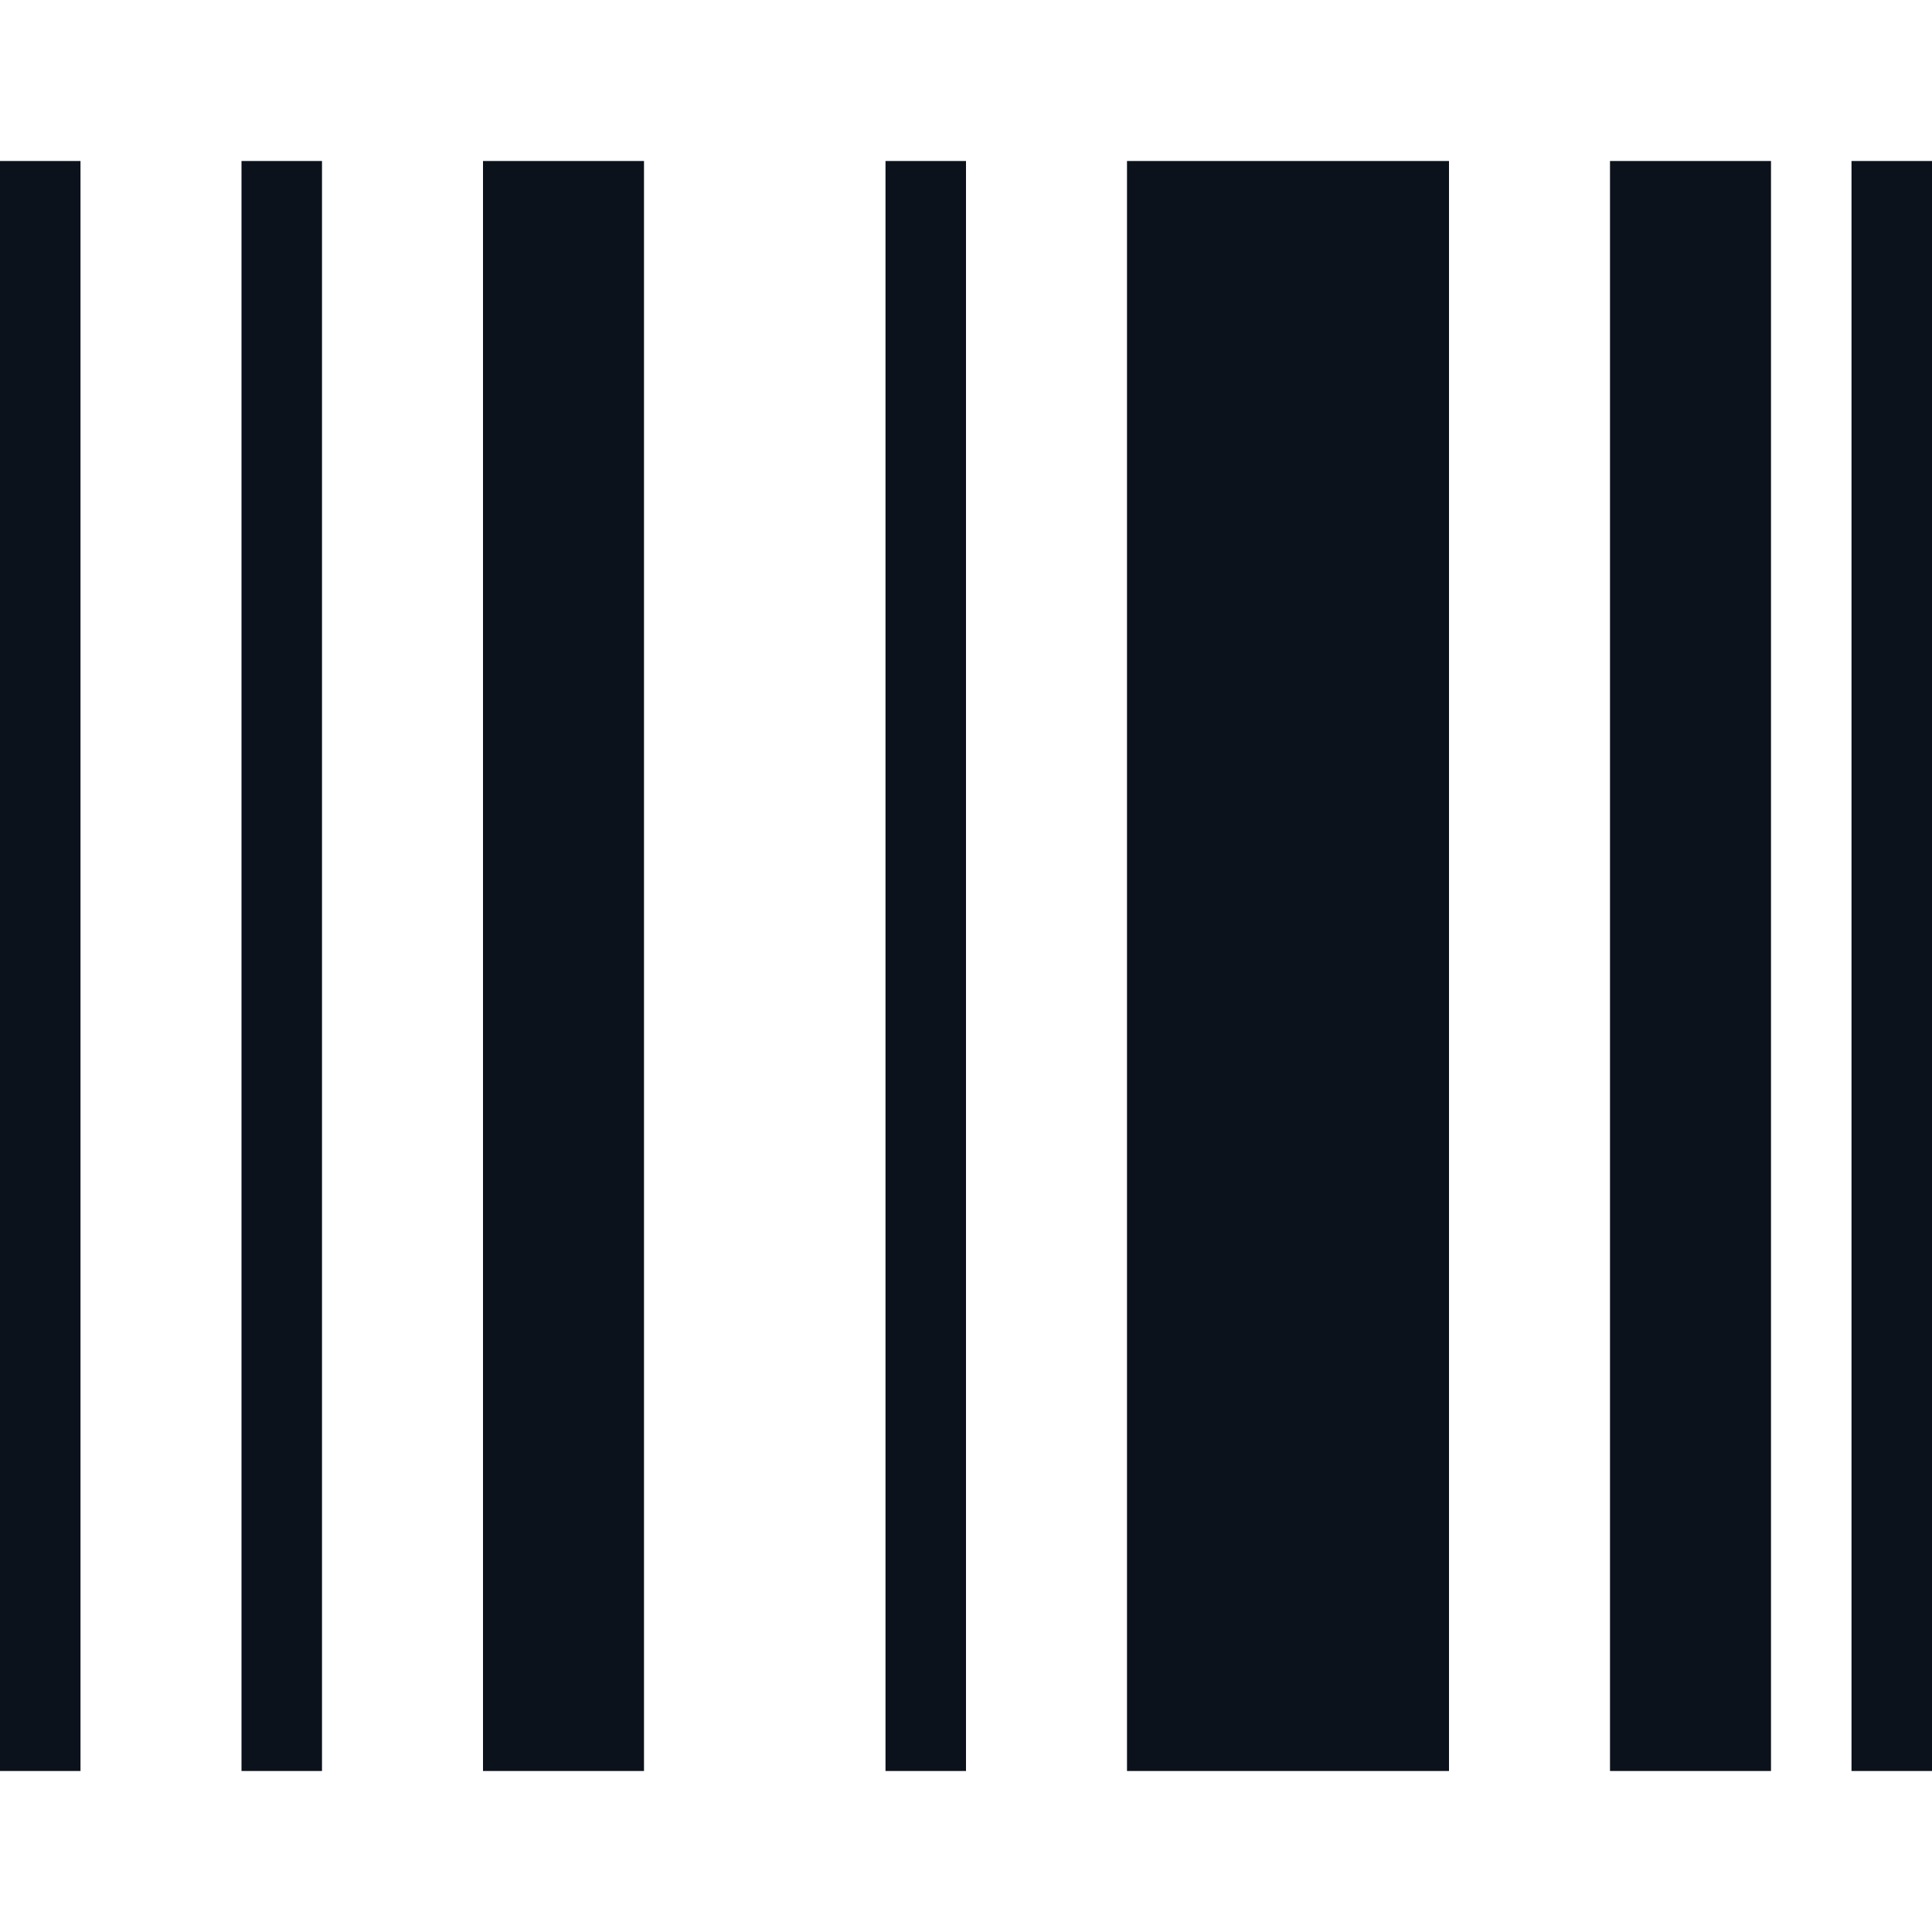 <svg width="24" height="24" viewBox="0 0 24 24" fill="none" xmlns="http://www.w3.org/2000/svg">
<rect y="2" width="1" height="20" fill="#0C121C"/>
<rect x="3" y="2" width="1" height="20" fill="#0C121C"/>
<rect x="6" y="2" width="2" height="20" fill="#0C121C"/>
<rect x="11" y="2" width="1" height="20" fill="#0C121C"/>
<rect x="14" y="2" width="4" height="20" fill="#0C121C"/>
<rect x="20" y="2" width="2" height="20" fill="#0C121C"/>
<rect x="23" y="2" width="1" height="20" fill="#0C121C"/>
</svg>
